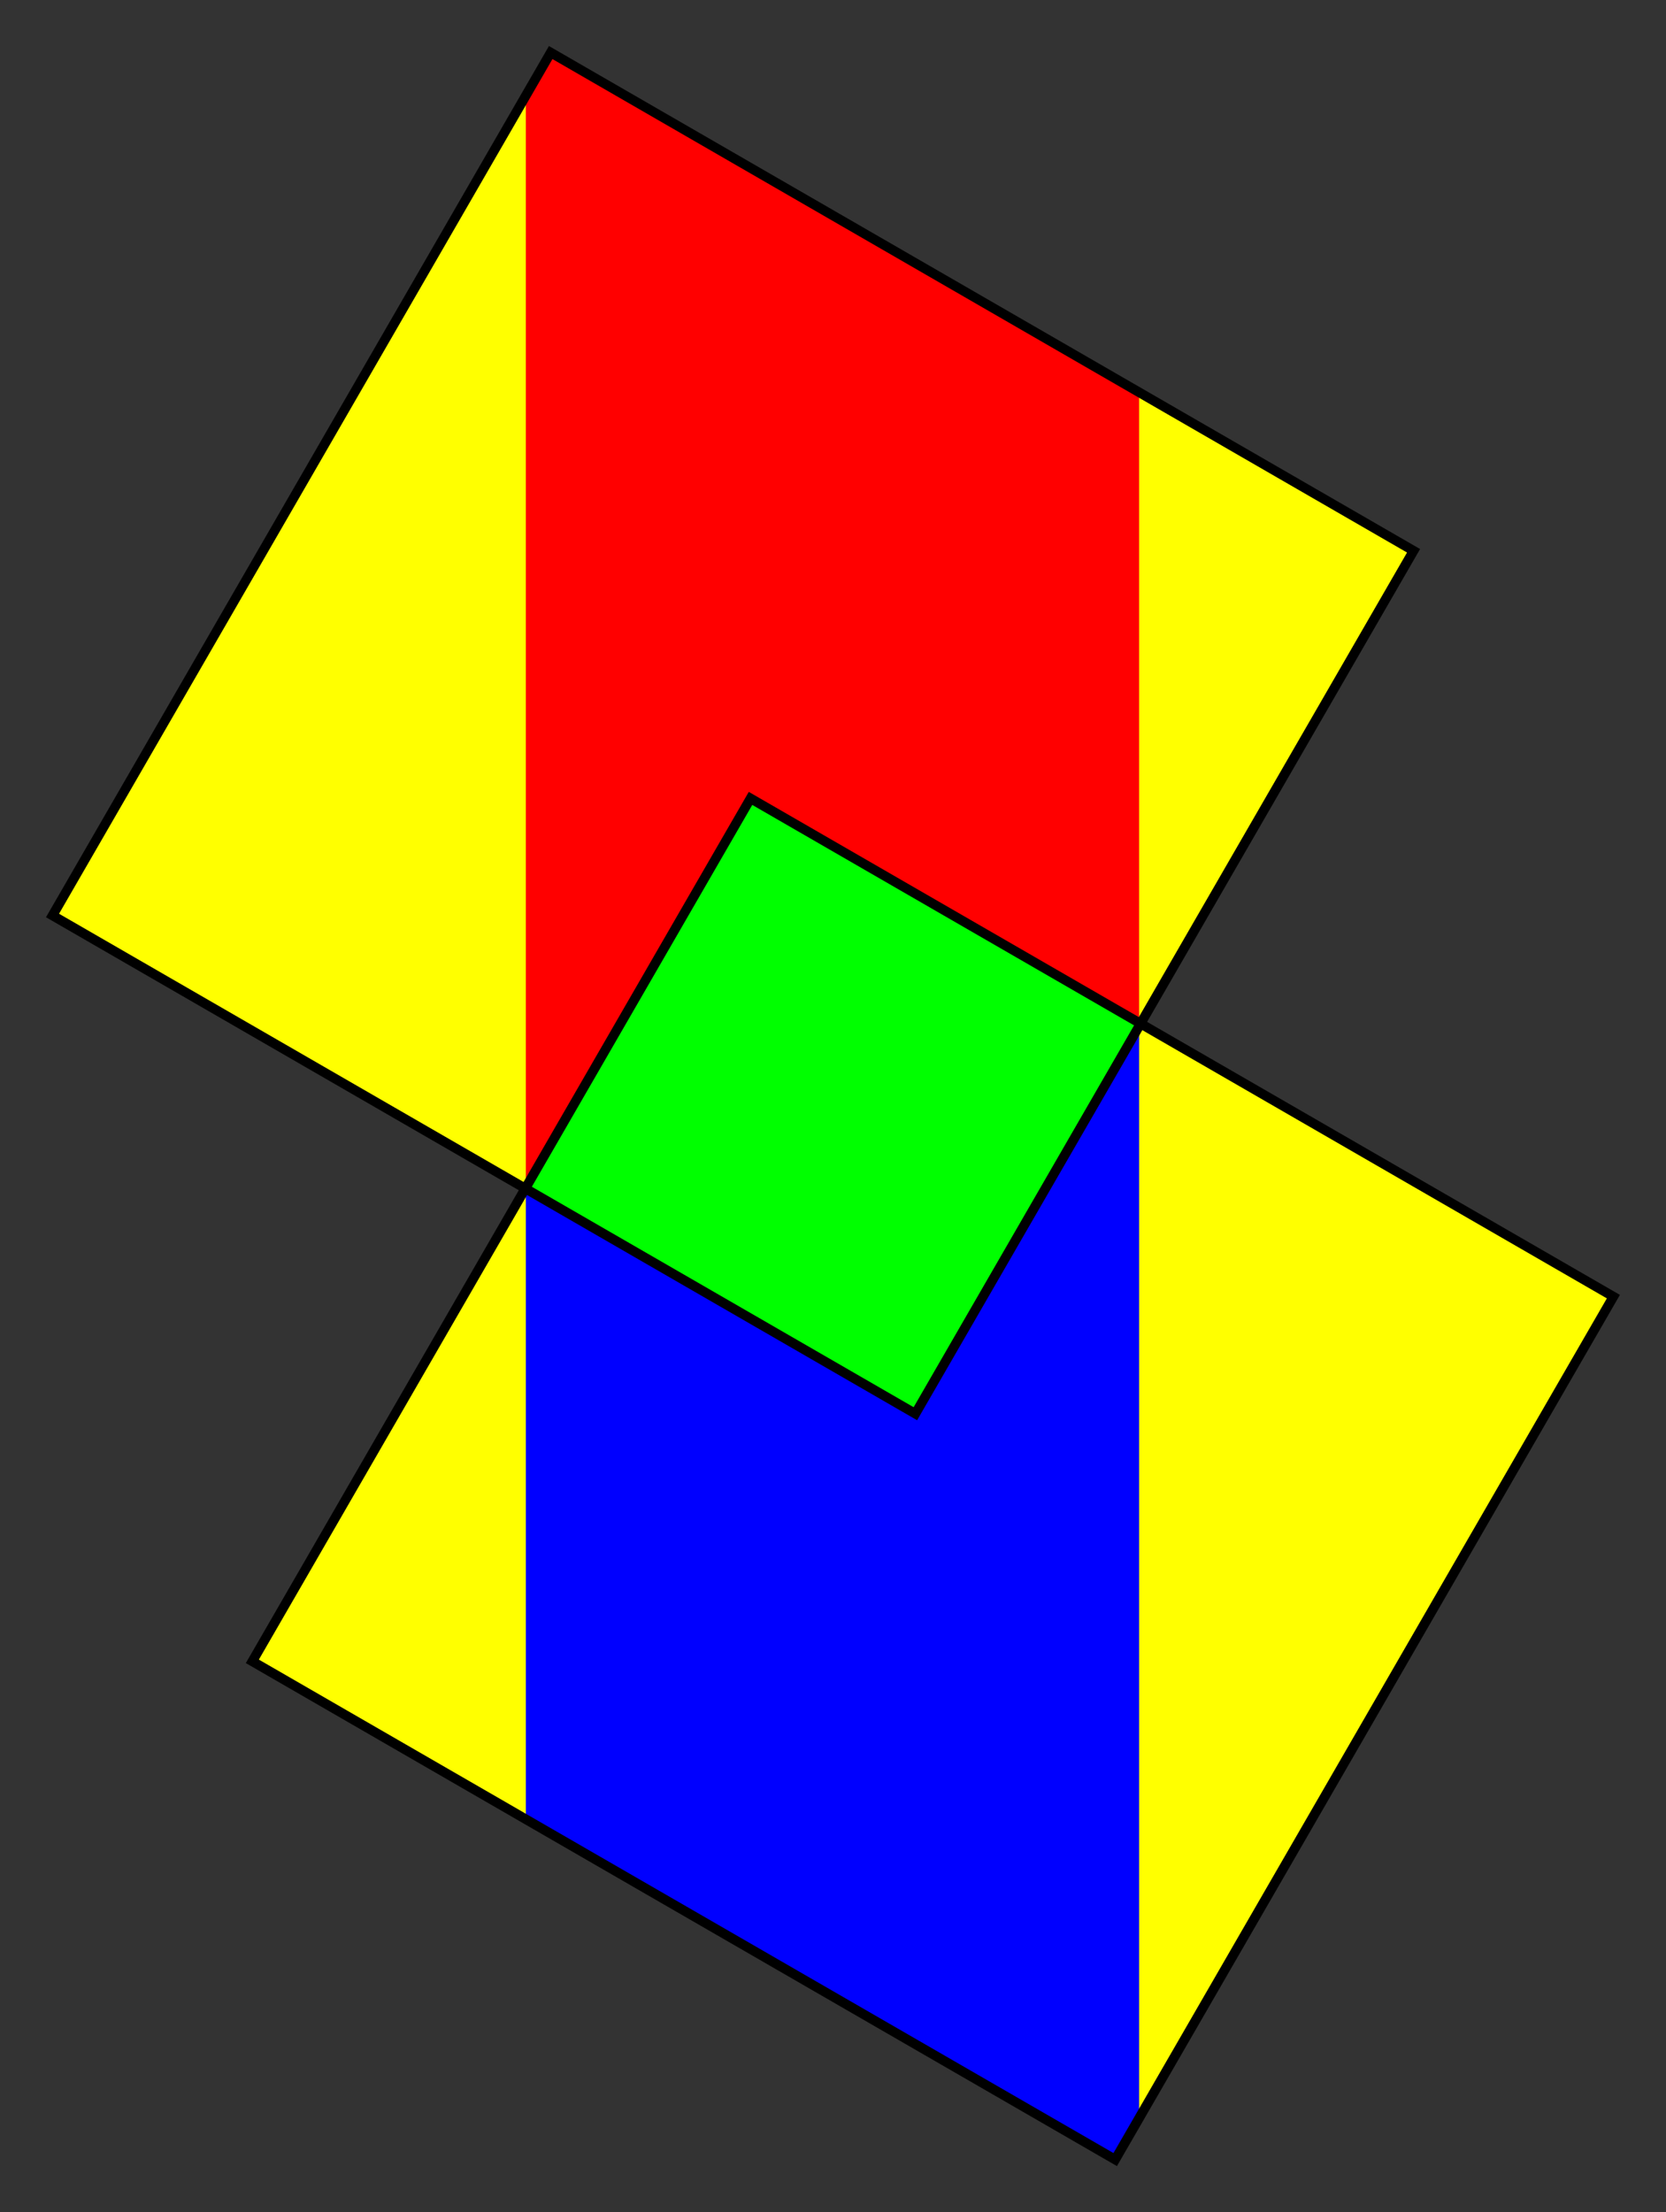 <?xml version="1.0" encoding="UTF-8" standalone="no"?>
<!-- Created with Inkscape (http://www.inkscape.org/) -->

<svg
   xmlns:dc="http://purl.org/dc/elements/1.1/"
   xmlns:cc="http://creativecommons.org/ns#"
   xmlns:rdf="http://www.w3.org/1999/02/22-rdf-syntax-ns#"
   xmlns:svg="http://www.w3.org/2000/svg"
   xmlns="http://www.w3.org/2000/svg"
   xmlns:sodipodi="http://sodipodi.sourceforge.net/DTD/sodipodi-0.dtd"
   xmlns:inkscape="http://www.inkscape.org/namespaces/inkscape"
   width="348.745"
   height="463.031"
   id="svg2"
   version="1.1"
   inkscape:version="0.48.2 r9819"
   sodipodi:docname="boolean-and.svg">
  <rect width="100%" height="100%" fill="#333333" stroke="none"/>
  <defs
     id="defs4" />
  <sodipodi:namedview
     id="base"
     pagecolor="#ffffff"
     bordercolor="#666666"
     borderopacity="1.0"
     inkscape:pageopacity="0.0"
     inkscape:pageshadow="2"
     inkscape:zoom="1.8069137"
     inkscape:cx="169.02225"
     inkscape:cy="258.81027"
     inkscape:document-units="px"
     inkscape:current-layer="layer11"
     showgrid="false"
     inkscape:window-width="1266"
     inkscape:window-height="980"
     inkscape:window-x="88"
     inkscape:window-y="17"
     inkscape:window-maximized="0"
     fit-margin-top="10"
     fit-margin-right="10"
     fit-margin-bottom="10"
     fit-margin-left="10" />
  <g
     inkscape:groupmode="layer"
     id="layer11"
     inkscape:label="Everything Else"
     sodipodi:insensitive="true"
     transform="translate(-68.484,-156.561)">
    <rect
       id="rect2985-00"
       width="208.571"
       height="208.571"
       x="242.93"
       y="53.227"
       style="fill:#ffff00;stroke:none;display:inline"
       transform="matrix(0.866,0.5,-0.5,0.866,0,0)" />
    <rect
       style="fill:#ffff00;stroke:none;display:inline"
       y="167.513"
       x="357.216"
       height="208.571"
       width="208.571"
       id="rect2989-3"
       transform="matrix(0.866,0.5,-0.5,0.866,0,0)" />
  </g>
  <g
     inkscape:groupmode="layer"
     id="layer4"
     inkscape:label="In Front Of Intersection"
     style="display:inline"
     sodipodi:insensitive="true"
     transform="translate(-68.484,-156.561)">
    <path
       style="fill:#0000ff;stroke:none;display:inline"
       d="m 306.938,371.375 -46.812,81.094 -81.562,-47.094 0,132 123.375,71.219 5,-8.656 0,-228.562 z"
       id="rect2989-0"
       inkscape:connector-curvature="0" />
  </g>
  <g
     inkscape:groupmode="layer"
     id="layer2"
     inkscape:label="Behind Intersection"
     style="display:inline"
     sodipodi:insensitive="true"
     transform="translate(-68.484,-156.561)">
    <path
       style="fill:#ff0000;stroke:none;display:inline"
       d="m 183.781,167.562 -5.219,9.031 0,228.562 47.031,-81.469 81.344,46.969 0,-132 -123.156,-71.094 z"
       id="rect2985-0"
       inkscape:connector-curvature="0" />
  </g>
  <g
     inkscape:groupmode="layer"
     id="layer3"
     inkscape:label="Intersection"
     style="display:inline"
     sodipodi:insensitive="true"
     transform="translate(-68.484,-156.561)">
    <path
       style="fill:#00ff00;stroke:none;display:inline"
       d="m 225.594,323.688 -47.125,81.625 81.656,47.156 47.125,-81.625 -81.656,-47.156 z"
       id="rect2985-2"
       inkscape:connector-curvature="0" />
  </g>
  <g
     inkscape:label="Boxes"
     inkscape:groupmode="layer"
     id="layer1"
     style="display:inline"
     sodipodi:insensitive="true"
     transform="translate(-68.484,-156.561)">
    <rect
       id="rect2985"
       width="208.571"
       height="208.571"
       x="242.93"
       y="53.227"
       style="fill:none;stroke:#000000;stroke-width:2;stroke-opacity:1"
       transform="matrix(0.866,0.5,-0.5,0.866,0,0)" />
    <rect
       style="fill:none;stroke:#000000;stroke-width:2;stroke-opacity:1"
       y="167.513"
       x="357.216"
       height="208.571"
       width="208.571"
       id="rect2989"
       transform="matrix(0.866,0.5,-0.5,0.866,0,0)" />
  </g>
</svg>
